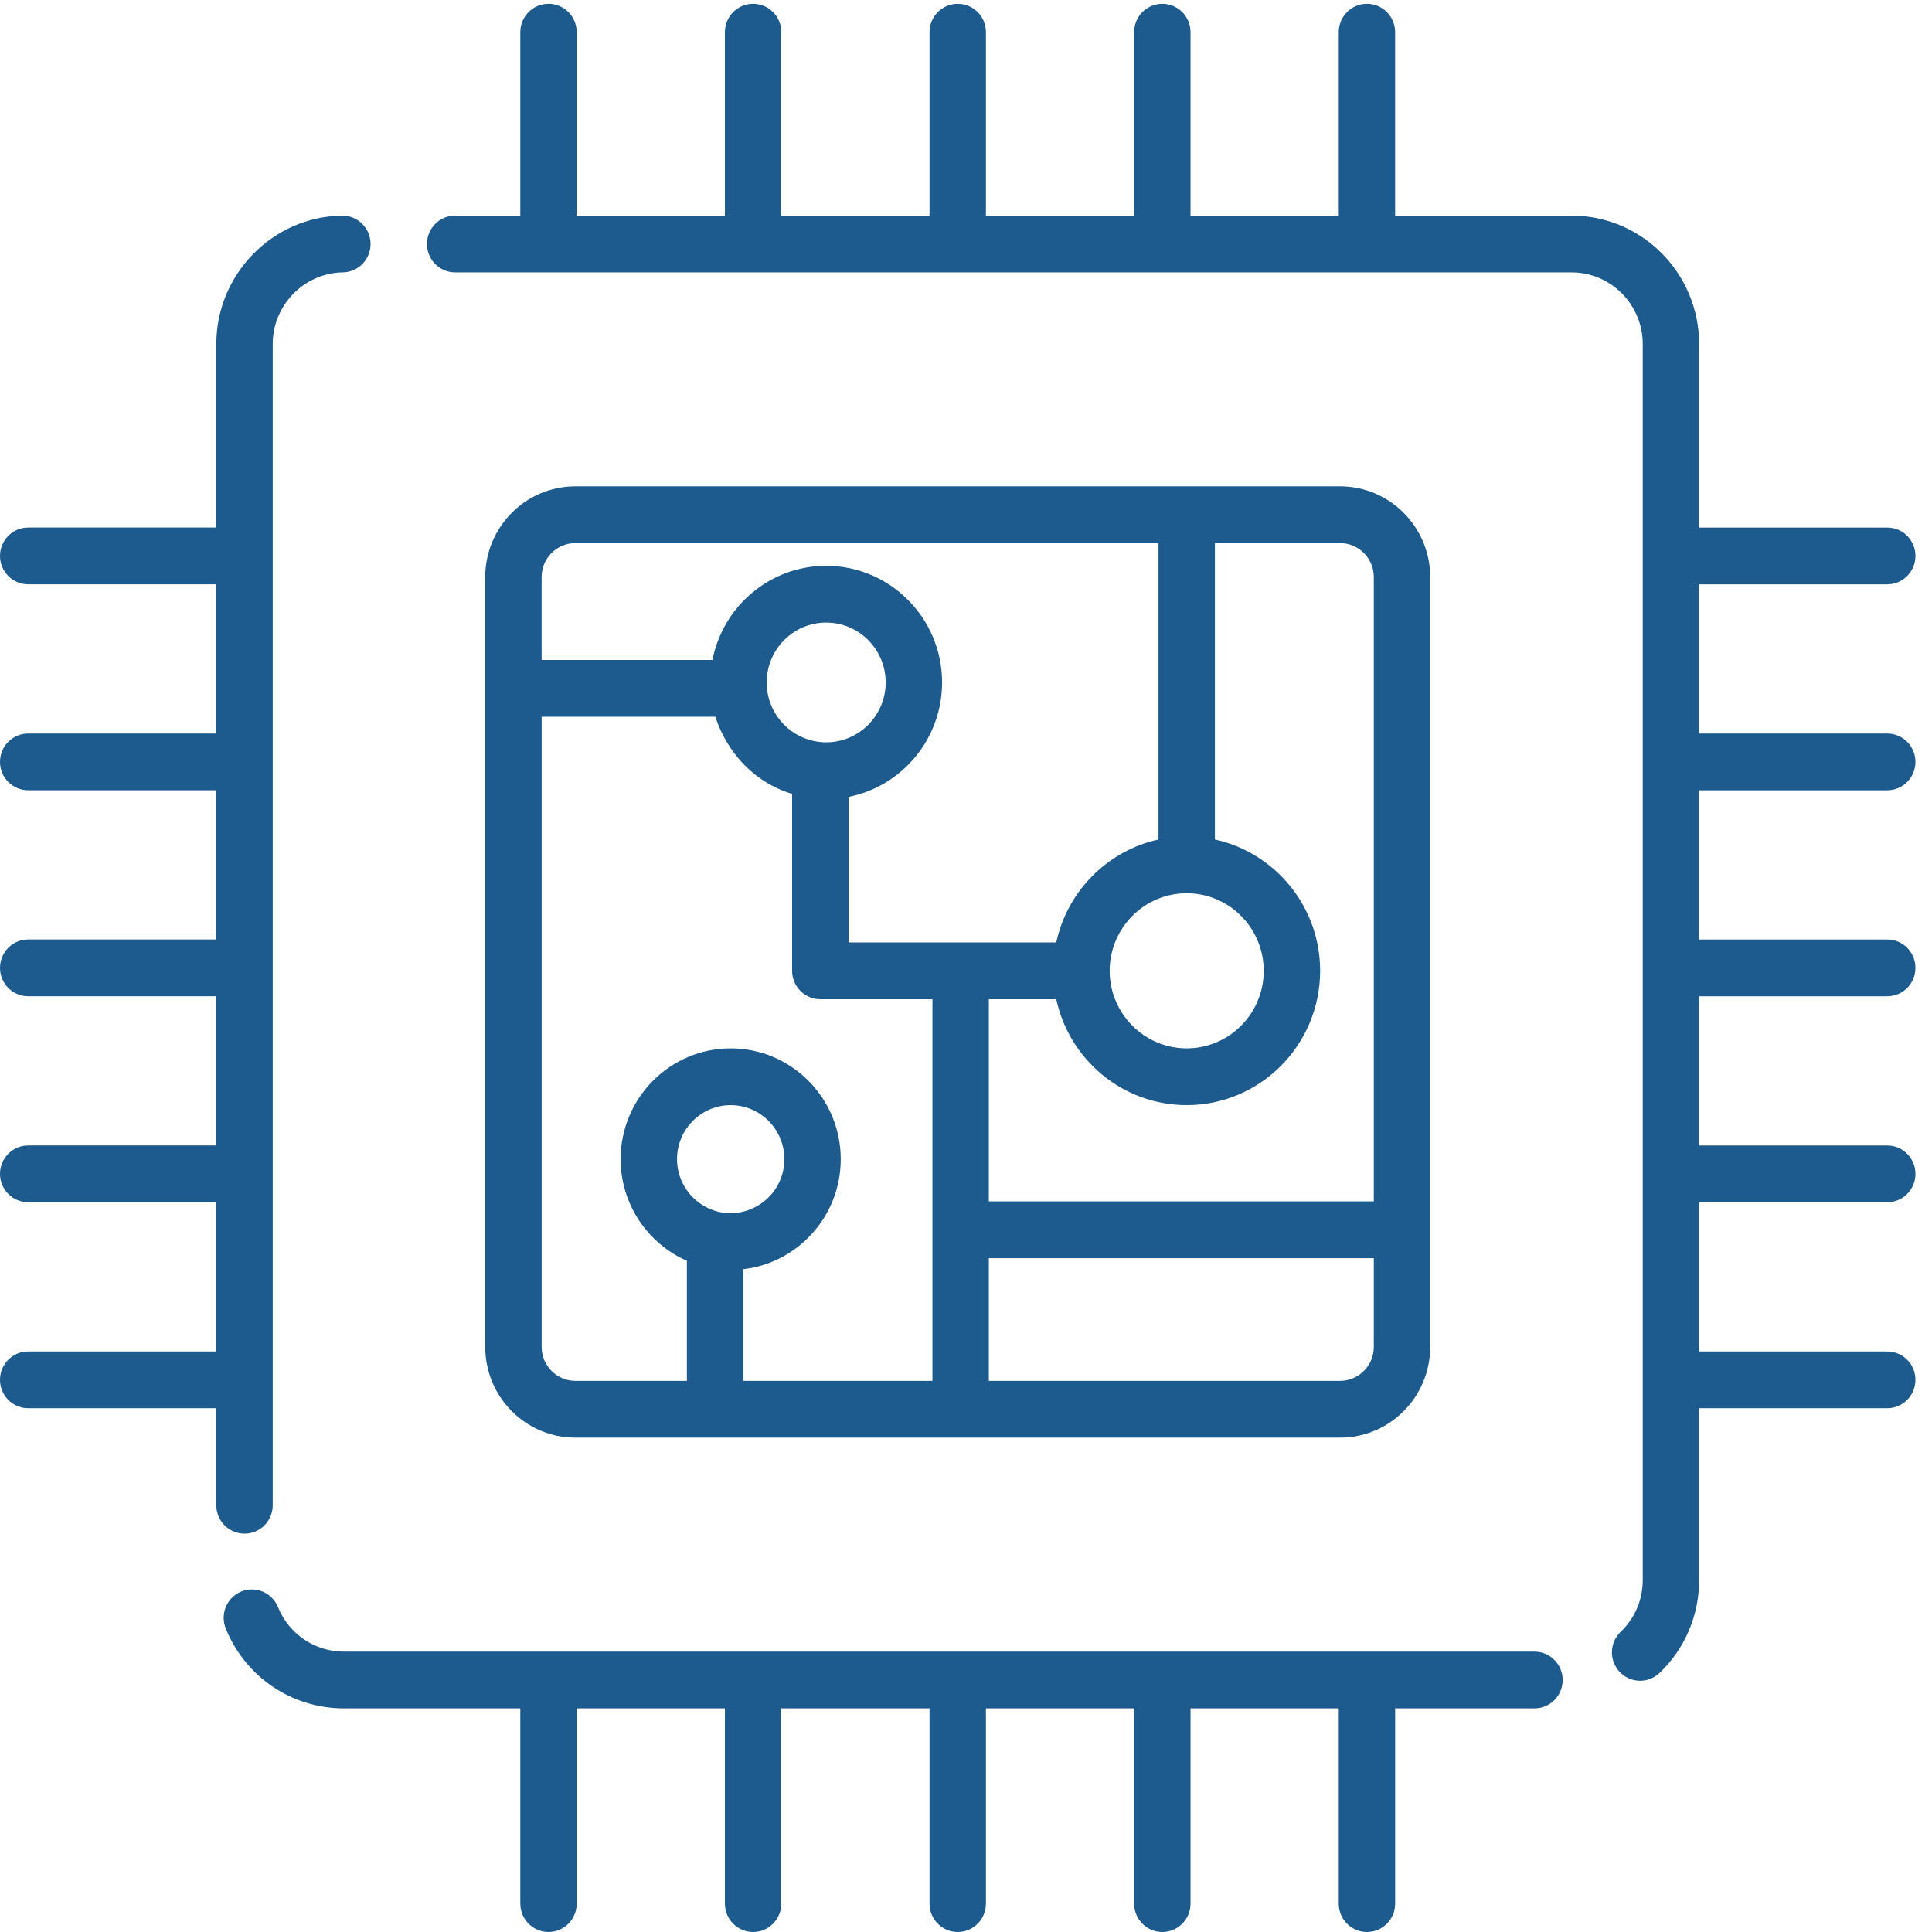 <svg width="84" height="84" viewBox="0 0 84 84" fill="none" xmlns="http://www.w3.org/2000/svg">
<path d="M14.887 7.99525e-08H14.867C11.855 0.044 9.405 2.549 9.405 5.582V13.56H1.226C0.549 13.56 0 14.113 0 14.794C0 15.476 0.549 16.028 1.226 16.028H9.405V22.516H1.226C0.549 22.516 0 23.068 0 23.75C0 24.431 0.549 24.984 1.226 24.984H9.405V31.471H1.226C0.549 31.471 0 32.024 0 32.706C0 33.387 0.549 33.939 1.226 33.939H9.405V40.427H1.226C0.549 40.427 0 40.98 0 41.661C0 42.343 0.549 42.895 1.226 42.895H9.405V49.383H1.226C0.549 49.383 0 49.935 0 50.617C0 51.298 0.549 51.851 1.226 51.851H9.405V56.07C9.405 56.752 9.954 57.304 10.631 57.304C11.307 57.304 11.857 56.752 11.857 56.07V5.583C11.857 3.89 13.223 2.493 14.905 2.466C15.581 2.457 16.122 1.897 16.111 1.214C16.101 0.54 15.555 7.99525e-08 14.887 7.99525e-08Z" transform="translate(0 9.376)" fill="#1D5A8D"/>
<path d="M56.992 2.704H5.227C3.964 2.704 2.839 1.944 2.36 0.767C2.104 0.135 1.39 -0.166 0.762 0.092C0.134 0.351 -0.165 1.071 0.092 1.702C0.948 3.809 2.964 5.171 5.227 5.171H12.897V13.66C12.897 14.342 13.446 14.894 14.123 14.894C14.8 14.894 15.348 14.342 15.348 13.66V5.171H21.793V13.66C21.793 14.342 22.342 14.894 23.019 14.894C23.696 14.894 24.245 14.342 24.245 13.66V5.171H30.689V13.66C30.689 14.342 31.238 14.894 31.915 14.894C32.592 14.894 33.141 14.342 33.141 13.66V5.171H39.586V13.66C39.586 14.342 40.134 14.894 40.811 14.894C41.488 14.894 42.037 14.342 42.037 13.66V5.171H48.482V13.66C48.482 14.342 49.031 14.894 49.708 14.894C50.385 14.894 50.934 14.342 50.934 13.66V5.171H56.992C57.668 5.171 58.217 4.619 58.217 3.937C58.217 3.255 57.668 2.704 56.992 2.704Z" transform="translate(9.725 69.106)" fill="#1D5A8D"/>
<path d="M37.168 7.99525e-08H3.918C1.757 7.99525e-08 -1.03249e-06 1.769 -1.03249e-06 3.944V37.417C-1.03249e-06 39.593 1.757 41.361 3.918 41.361H37.168C39.328 41.361 41.085 39.593 41.085 37.417V3.944C41.085 1.769 39.328 7.99525e-08 37.168 7.99525e-08ZM2.451 3.944C2.451 3.129 3.108 2.468 3.917 2.468H29.273V15.356C27.057 15.838 25.307 17.6 24.828 19.831H15.795V13.503C18.11 13.047 19.863 10.989 19.863 8.526C19.863 5.731 17.602 3.455 14.824 3.455C12.377 3.455 10.333 5.219 9.88 7.549H2.451V3.944ZM30.499 17.692C32.346 17.692 33.848 19.206 33.848 21.065C33.848 22.924 32.346 24.436 30.499 24.436C28.639 24.436 27.149 22.909 27.149 21.065C27.149 19.217 28.643 17.692 30.499 17.692ZM14.824 11.13C13.406 11.13 12.237 9.97 12.237 8.526C12.237 7.091 13.397 5.923 14.824 5.923C16.251 5.923 17.411 7.091 17.411 8.526C17.411 9.975 16.239 11.13 14.824 11.13ZM9.53 31.299C8.819 30.897 8.339 30.129 8.339 29.252C8.339 27.957 9.386 26.904 10.673 26.904C11.959 26.904 13.005 27.957 13.005 29.252C13.005 31.046 11.077 32.179 9.53 31.299ZM19.444 38.893H11.22V34.036C13.601 33.763 15.457 31.721 15.457 29.252C15.457 26.596 13.31 24.436 10.673 24.436C8.033 24.436 5.887 26.596 5.887 29.252C5.887 31.226 7.074 32.929 8.768 33.671V38.893H3.918C3.109 38.893 2.452 38.23 2.452 37.417V10.017H10.007C10.018 10.034 10.677 12.55 13.343 13.375V21.065C13.343 21.746 13.892 22.299 14.569 22.299H19.444V38.893ZM38.634 37.417C38.634 38.23 37.977 38.893 37.168 38.893H21.896V33.557H38.634V37.417ZM38.634 31.089H21.896V22.299H24.828C25.392 24.928 27.721 26.904 30.499 26.904C33.698 26.904 36.3 24.285 36.3 21.065C36.3 18.268 34.337 15.923 31.725 15.356C31.725 15.356 31.725 15.356 31.725 15.356V2.468H37.168C37.977 2.468 38.634 3.129 38.634 3.944V31.089H38.634Z" transform="translate(21.097 21.145)" fill="#1D5A8D"/>
<path d="M63.49 34.197C64.167 34.197 64.716 33.644 64.716 32.962C64.716 32.281 64.167 31.729 63.49 31.729H55.311V25.241H63.49C64.167 25.241 64.716 24.688 64.716 24.007C64.716 23.325 64.167 22.773 63.49 22.773H55.311V14.795C55.311 11.717 52.824 9.211 49.764 9.211H42.094V1.234C42.094 0.552 41.545 0 40.868 0C40.191 0 39.643 0.552 39.643 1.234V9.211H33.198V1.234C33.198 0.552 32.649 0 31.972 0C31.295 0 30.746 0.552 30.746 1.234V9.211H24.302V1.234C24.302 0.552 23.753 0 23.076 0C22.399 0 21.85 0.552 21.85 1.234V9.211H15.406V1.234C15.406 0.552 14.857 0 14.18 0C13.503 0 12.954 0.552 12.954 1.234V9.211H6.509V1.234C6.509 0.552 5.96 0 5.283 0C4.606 0 4.058 0.552 4.058 1.234V9.211H1.226C0.548 9.211 -5.361e-07 9.764 -5.361e-07 10.445C-5.361e-07 11.126 0.548 11.679 1.226 11.679C7.647 11.679 44.625 11.679 49.764 11.679C51.472 11.679 52.86 13.078 52.86 14.795V68.529C52.86 69.39 52.52 70.191 51.9 70.785C51.41 71.256 51.39 72.037 51.858 72.529C52.1 72.784 52.422 72.912 52.745 72.912C53.049 72.912 53.353 72.799 53.592 72.572C54.7 71.507 55.311 70.071 55.311 68.529V61.063H63.49C64.168 61.063 64.716 60.511 64.716 59.829C64.716 59.148 64.168 58.596 63.49 58.596H55.311V52.108H63.49C64.168 52.108 64.716 51.555 64.716 50.874C64.716 50.192 64.168 49.64 63.49 49.64H55.311V43.152H63.49C64.168 43.152 64.716 42.6 64.716 41.918C64.716 41.237 64.168 40.684 63.49 40.684H55.311V34.197H63.49Z" transform="translate(18.564 0.164)" fill="#1D5A8D"/>
</svg>
